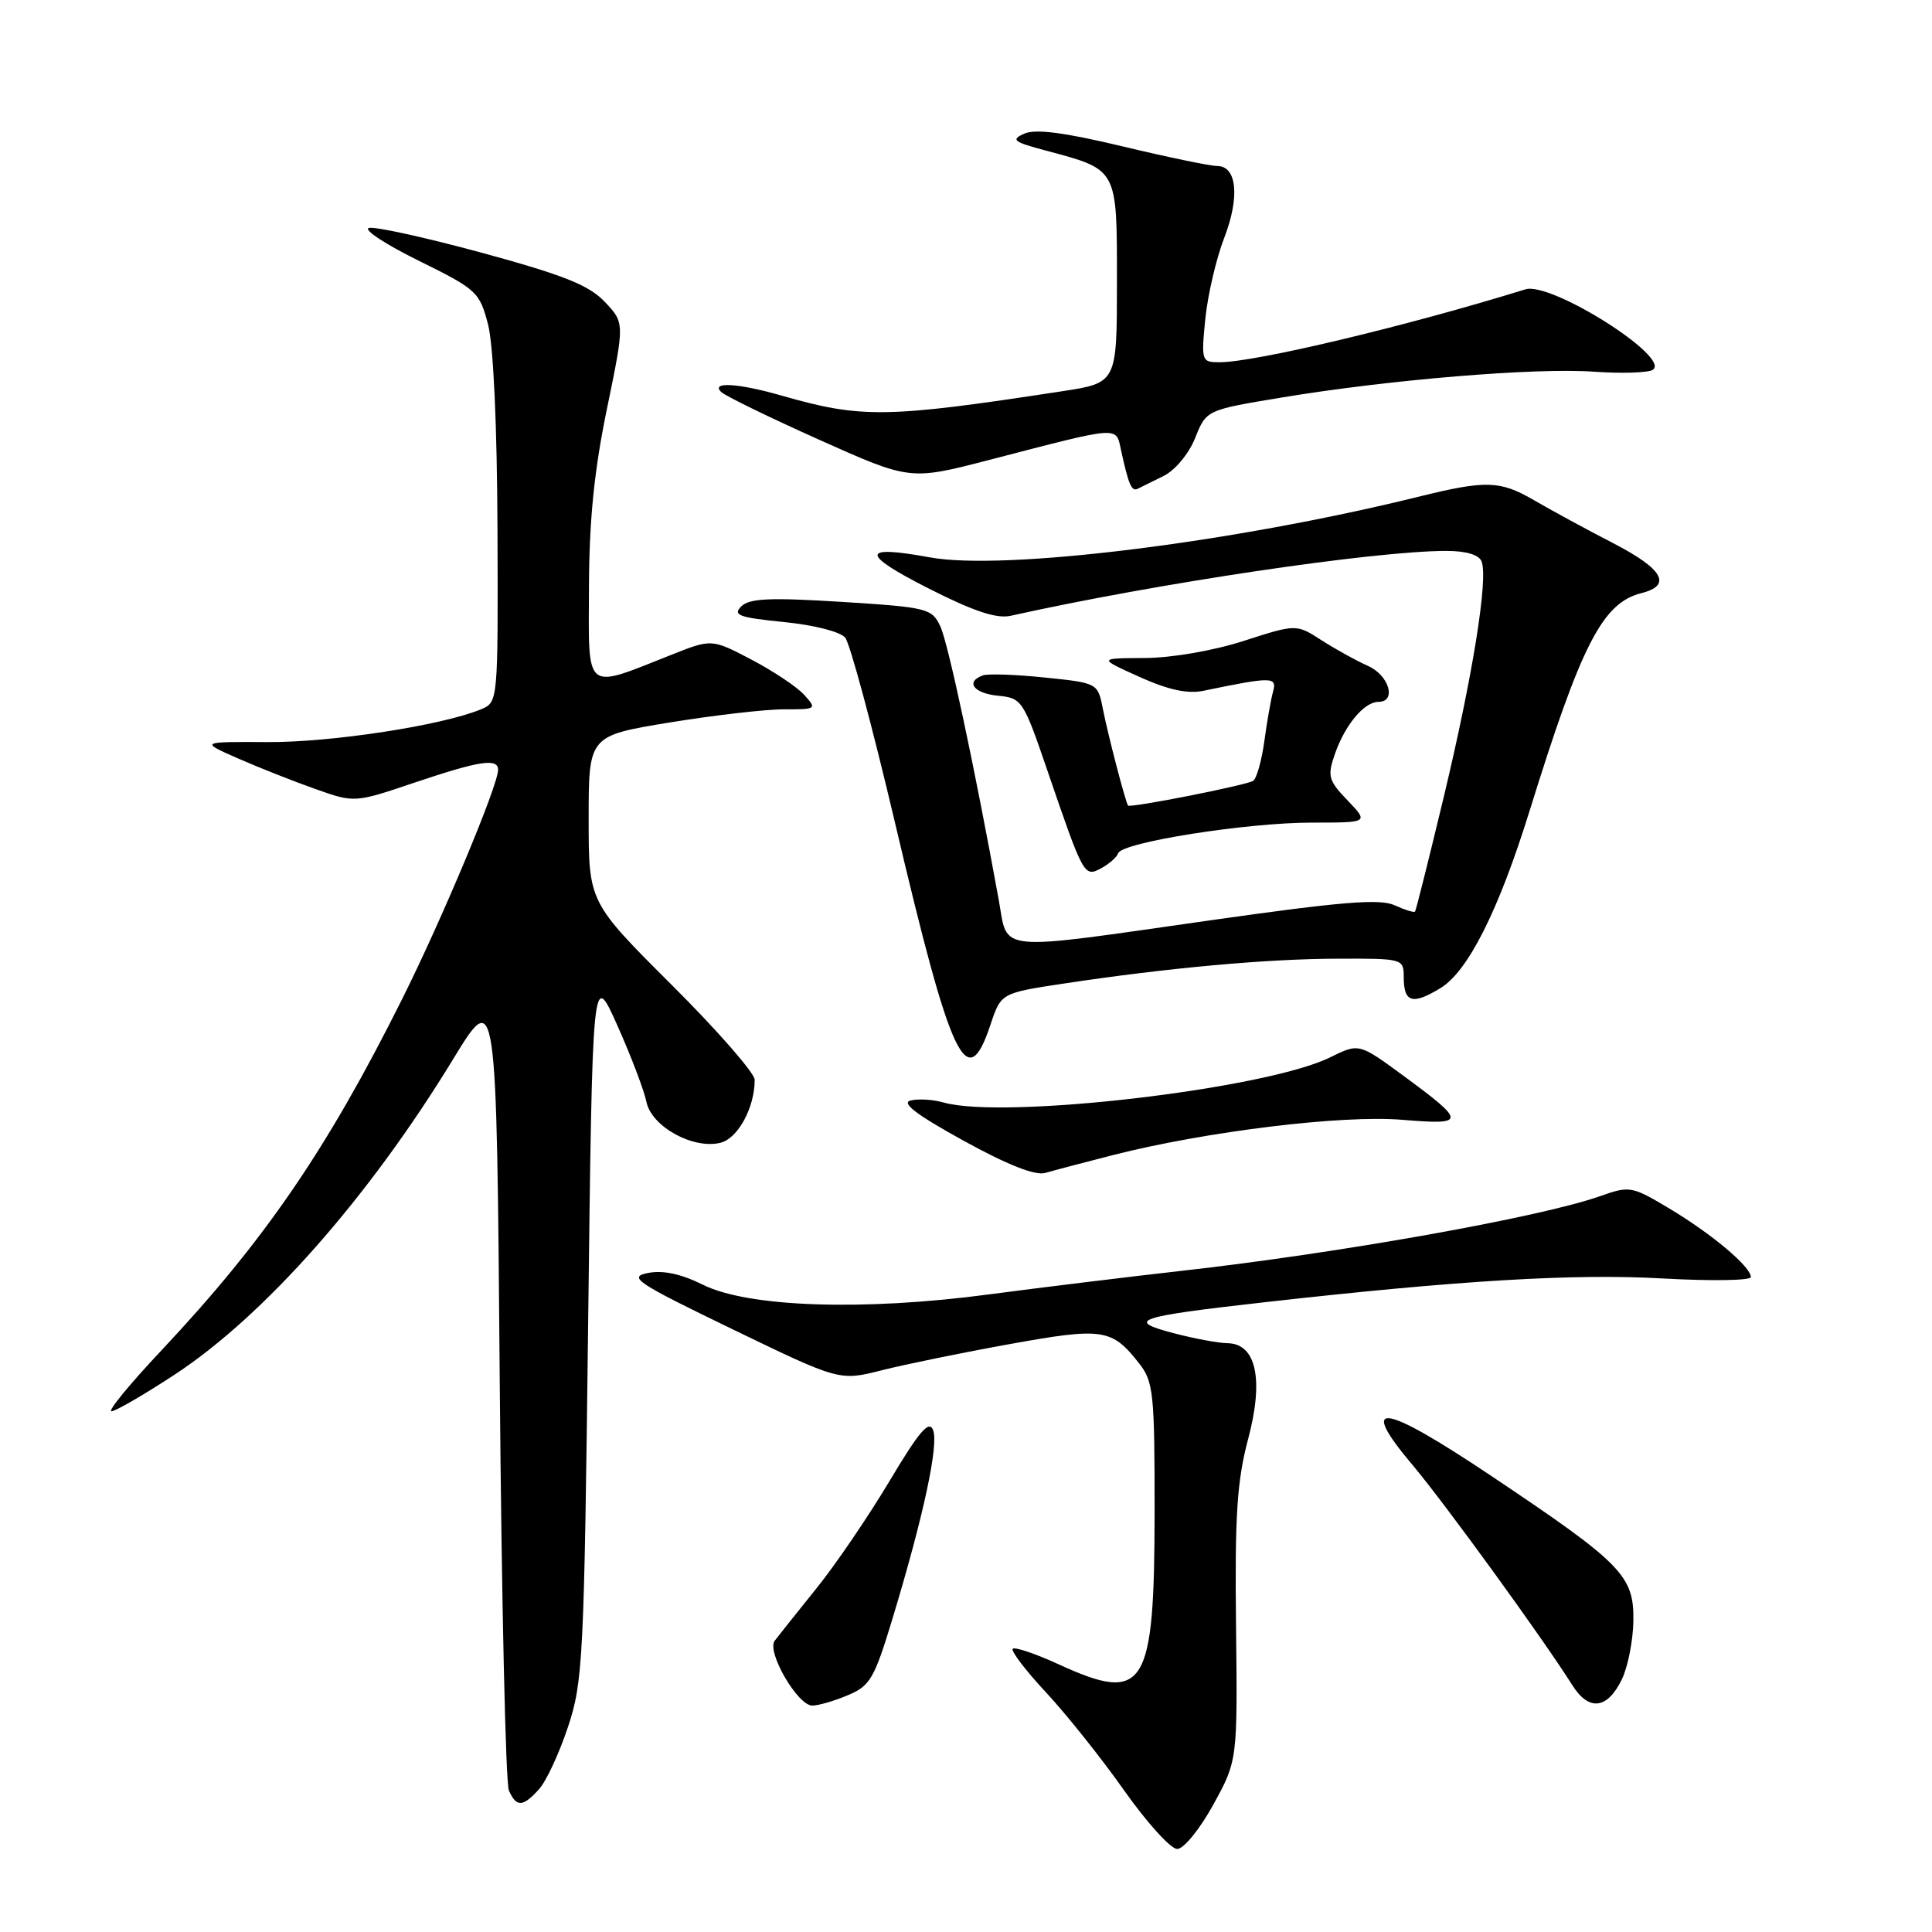 <?xml version="1.0" encoding="UTF-8" standalone="no"?>
<!DOCTYPE svg PUBLIC "-//W3C//DTD SVG 1.1//EN" "http://www.w3.org/Graphics/SVG/1.1/DTD/svg11.dtd" >
<svg xmlns="http://www.w3.org/2000/svg" xmlns:xlink="http://www.w3.org/1999/xlink" version="1.1" viewBox="0 0 256 256">
 <g >
 <path fill="currentColor"
d=" M 160.76 239.14 C 163.98 233.28 163.98 233.28 163.78 215.39 C 163.61 200.81 163.91 196.24 165.38 190.69 C 167.49 182.77 166.46 178.02 162.63 177.98 C 161.46 177.97 158.25 177.37 155.50 176.65 C 149.09 174.96 150.51 174.48 167.50 172.56 C 193.23 169.66 208.56 168.74 220.25 169.40 C 226.71 169.76 232.00 169.68 232.00 169.22 C 232.00 167.86 226.90 163.56 221.29 160.19 C 216.21 157.15 215.96 157.10 211.98 158.51 C 204.06 161.30 177.39 166.06 156.50 168.40 C 149.35 169.21 137.88 170.61 131.00 171.52 C 114.38 173.73 99.15 173.22 93.15 170.24 C 90.23 168.79 87.84 168.28 85.84 168.68 C 83.18 169.21 84.30 169.96 97.06 176.13 C 111.24 182.99 111.24 182.99 116.87 181.56 C 119.97 180.78 127.61 179.21 133.85 178.09 C 146.13 175.87 147.32 176.05 150.92 180.63 C 152.84 183.07 153.00 184.56 152.99 200.38 C 152.97 223.75 151.71 225.76 140.34 220.56 C 137.24 219.13 134.47 218.20 134.19 218.47 C 133.92 218.75 135.90 221.35 138.59 224.24 C 141.29 227.14 145.96 232.99 148.96 237.25 C 151.97 241.51 155.13 245.00 155.98 245.00 C 156.85 245.00 158.97 242.39 160.76 239.14 Z  M 71.42 237.08 C 72.38 236.03 74.10 232.32 75.26 228.83 C 77.25 222.87 77.40 219.77 77.93 175.50 C 78.50 128.50 78.50 128.50 81.80 135.87 C 83.61 139.92 85.34 144.47 85.65 145.98 C 86.30 149.27 91.84 152.33 95.48 151.42 C 97.79 150.83 100.00 146.77 100.00 143.08 C 100.00 142.19 95.05 136.53 89.00 130.50 C 78.00 119.53 78.00 119.53 78.00 108.51 C 78.00 97.49 78.00 97.49 88.75 95.73 C 94.66 94.77 101.48 93.98 103.90 93.99 C 108.19 94.00 108.26 93.95 106.57 92.08 C 105.62 91.02 102.46 88.92 99.57 87.40 C 94.30 84.64 94.30 84.64 88.90 86.79 C 77.34 91.37 77.99 91.91 78.04 77.86 C 78.07 68.93 78.73 62.35 80.43 54.14 C 82.77 42.78 82.77 42.78 80.14 40.00 C 78.04 37.78 74.69 36.45 63.84 33.49 C 56.32 31.45 49.58 29.97 48.86 30.21 C 48.15 30.45 51.14 32.41 55.53 34.57 C 63.17 38.34 63.55 38.68 64.67 43.00 C 65.38 45.74 65.87 56.39 65.92 70.27 C 66.00 92.98 65.99 93.05 63.75 93.98 C 58.62 96.12 43.91 98.38 35.50 98.33 C 26.50 98.28 26.50 98.28 31.50 100.48 C 34.25 101.69 38.86 103.51 41.74 104.53 C 46.98 106.39 46.98 106.39 54.96 103.69 C 63.55 100.80 66.00 100.42 66.00 102.01 C 66.00 104.06 58.56 121.84 53.27 132.41 C 43.33 152.32 35.03 164.42 21.43 178.89 C 17.23 183.35 14.23 187.00 14.77 187.00 C 15.30 187.00 19.06 184.82 23.12 182.16 C 35.04 174.34 48.85 158.70 60.05 140.33 C 65.80 130.91 65.80 130.91 66.22 183.21 C 66.46 211.97 67.00 236.29 67.43 237.25 C 68.43 239.49 69.28 239.46 71.42 237.08 Z  M 112.33 224.63 C 115.30 223.39 115.85 222.45 118.29 214.38 C 122.37 200.89 124.40 191.47 123.64 189.50 C 123.11 188.12 121.80 189.65 117.87 196.24 C 115.07 200.93 110.70 207.36 108.14 210.52 C 105.59 213.69 103.12 216.79 102.65 217.41 C 101.55 218.87 105.69 226.00 107.63 226.00 C 108.42 226.00 110.54 225.39 112.33 224.63 Z  M 214.92 222.49 C 215.71 220.84 216.39 217.37 216.43 214.77 C 216.52 208.78 214.96 207.19 197.59 195.56 C 183.07 185.84 179.81 185.41 187.22 194.18 C 191.43 199.18 204.44 217.10 208.35 223.31 C 210.55 226.79 213.00 226.48 214.92 222.49 Z  M 147.57 153.03 C 159.88 149.91 177.87 147.71 185.80 148.38 C 194.32 149.08 194.33 148.71 185.93 142.52 C 180.07 138.22 180.07 138.22 176.26 140.10 C 167.76 144.31 132.96 148.37 125.00 146.08 C 123.62 145.69 121.67 145.57 120.66 145.82 C 119.37 146.14 121.47 147.73 127.66 151.14 C 133.49 154.35 137.18 155.81 138.50 155.42 C 139.60 155.10 143.68 154.02 147.57 153.03 Z  M 131.24 135.79 C 132.64 131.58 132.64 131.58 141.07 130.31 C 154.71 128.25 167.89 127.05 177.25 127.03 C 185.87 127.00 186.00 127.04 186.00 129.44 C 186.00 132.85 187.14 133.20 190.87 130.93 C 194.52 128.71 198.57 120.66 202.66 107.50 C 209.54 85.33 212.34 79.89 217.50 78.59 C 221.60 77.56 220.38 75.40 213.75 71.97 C 210.31 70.20 205.58 67.63 203.23 66.26 C 198.76 63.67 196.91 63.61 188.00 65.81 C 163.29 71.91 133.01 75.66 123.19 73.85 C 114.07 72.18 113.99 73.36 122.90 77.90 C 128.95 80.98 132.03 82.01 133.90 81.60 C 153.24 77.29 182.07 73.00 191.64 73.00 C 194.28 73.00 195.98 73.51 196.32 74.40 C 197.21 76.70 195.15 89.52 191.33 105.50 C 189.35 113.75 187.63 120.63 187.50 120.79 C 187.37 120.95 186.15 120.57 184.79 119.95 C 182.84 119.06 177.75 119.48 160.63 121.91 C 131.48 126.06 133.61 126.26 132.34 119.25 C 129.16 101.74 125.63 85.19 124.60 83.00 C 123.48 80.61 122.91 80.47 111.50 79.75 C 102.00 79.16 99.29 79.28 98.21 80.36 C 97.06 81.51 97.94 81.83 103.84 82.42 C 107.82 82.81 111.34 83.70 111.99 84.49 C 112.63 85.26 115.58 96.23 118.56 108.88 C 126.06 140.77 128.12 145.14 131.24 135.79 Z  M 148.16 113.06 C 148.67 111.61 165.18 109.00 173.82 109.00 C 181.37 109.00 181.37 109.00 178.57 106.07 C 176.00 103.39 175.86 102.85 176.89 99.88 C 178.23 96.04 180.77 93.00 182.65 93.00 C 185.10 93.00 184.06 89.46 181.25 88.23 C 179.74 87.56 176.99 86.04 175.13 84.85 C 171.77 82.68 171.77 82.68 164.81 84.92 C 160.78 86.22 155.27 87.17 151.68 87.19 C 145.50 87.22 145.50 87.22 150.98 89.69 C 154.82 91.42 157.36 91.97 159.48 91.53 C 168.54 89.65 169.24 89.66 168.69 91.63 C 168.40 92.66 167.88 95.63 167.53 98.23 C 167.17 100.83 166.50 103.19 166.04 103.47 C 165.07 104.07 149.73 107.09 149.47 106.74 C 149.13 106.26 146.82 97.40 146.15 94.00 C 145.47 90.50 145.47 90.50 138.48 89.78 C 134.64 89.38 130.94 89.25 130.25 89.49 C 127.87 90.34 129.01 91.87 132.25 92.19 C 135.40 92.49 135.60 92.79 138.75 102.00 C 143.58 116.11 143.65 116.26 145.91 115.05 C 146.96 114.48 147.98 113.59 148.16 113.06 Z  M 154.20 63.06 C 155.72 62.30 157.54 60.11 158.37 58.02 C 159.85 54.33 159.85 54.33 169.73 52.69 C 184.04 50.31 203.47 48.70 211.17 49.25 C 214.83 49.51 218.35 49.40 218.99 49.01 C 221.55 47.43 205.52 37.28 202.12 38.34 C 186.41 43.21 166.31 48.00 161.59 48.00 C 159.21 48.00 159.16 47.84 159.71 42.25 C 160.03 39.09 161.15 34.28 162.20 31.56 C 164.30 26.16 163.91 22.00 161.30 22.00 C 160.39 22.00 154.73 20.83 148.72 19.39 C 141.02 17.55 137.20 17.05 135.72 17.71 C 133.91 18.52 134.28 18.81 138.57 19.95 C 148.17 22.52 148.00 22.20 148.00 37.39 C 148.00 50.73 148.00 50.73 140.75 51.84 C 117.45 55.41 114.18 55.46 103.57 52.42 C 97.84 50.77 94.14 50.55 95.55 51.93 C 96.07 52.45 101.92 55.30 108.55 58.27 C 120.59 63.66 120.59 63.66 131.05 60.95 C 148.70 56.37 147.83 56.44 148.55 59.68 C 149.55 64.24 149.94 65.15 150.74 64.77 C 151.16 64.57 152.71 63.80 154.20 63.06 Z "/>
</g>
</svg>